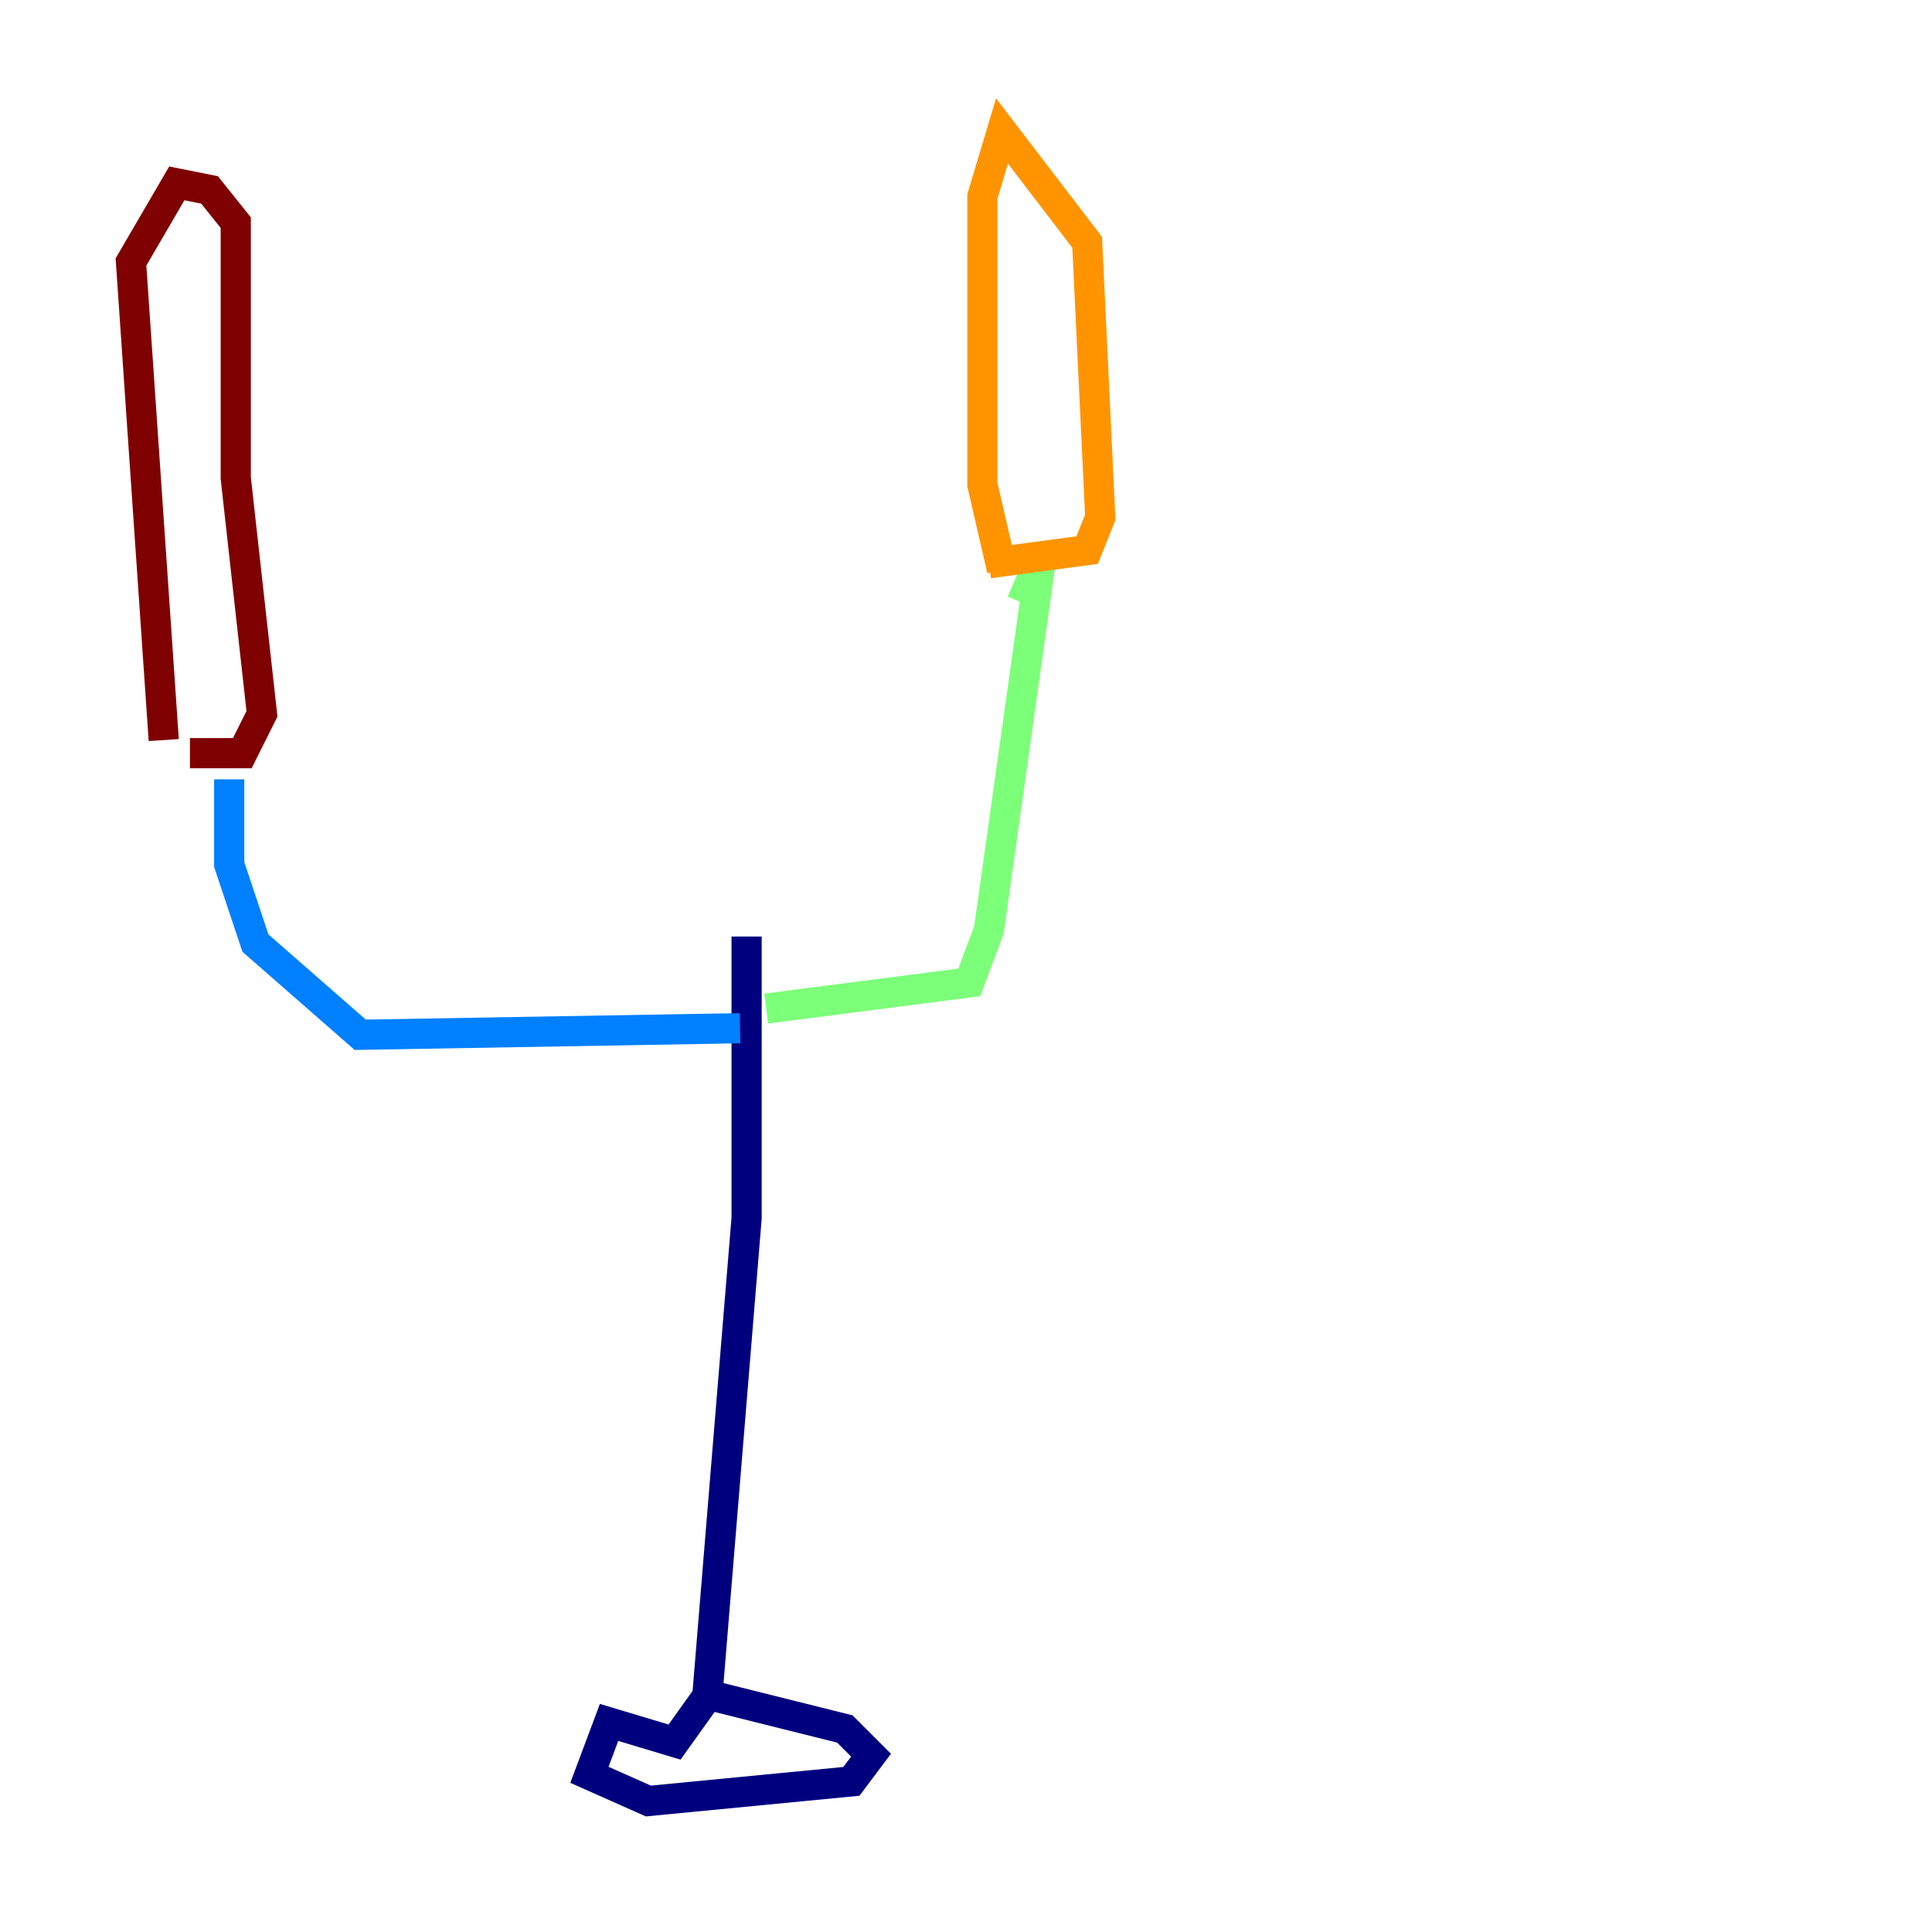<?xml version="1.0" encoding="utf-8" ?>
<svg baseProfile="tiny" height="128" version="1.2" viewBox="0,0,128,128" width="128" xmlns="http://www.w3.org/2000/svg" xmlns:ev="http://www.w3.org/2001/xml-events" xmlns:xlink="http://www.w3.org/1999/xlink"><defs /><polyline fill="none" points="49.464,62.047 49.464,80.705 46.861,112.38 44.691,115.417 40.352,114.115 39.051,117.586 42.956,119.322 56.407,118.02 57.709,116.285 55.973,114.549 47.295,112.38" stroke="#00007f" stroke-width="2" /><polyline fill="none" points="49.031,68.122 23.864,68.556 16.922,62.481 15.186,57.275 15.186,51.634" stroke="#0080ff" stroke-width="2" /><polyline fill="none" points="50.766,66.82 64.217,65.085 65.519,61.614 68.99,36.881 67.688,39.919" stroke="#7cff79" stroke-width="2" /><polyline fill="none" points="65.519,37.315 72.027,36.447 72.895,34.278 72.027,16.054 66.386,8.678 65.085,13.017 65.085,32.108 66.386,37.749" stroke="#ff9400" stroke-width="2" /><polyline fill="none" points="12.583,49.898 16.054,49.898 17.356,47.295 15.62,31.675 15.62,14.752 13.885,12.583 11.715,12.149 8.678,17.356 10.848,49.031" stroke="#7f0000" stroke-width="2" /></svg>